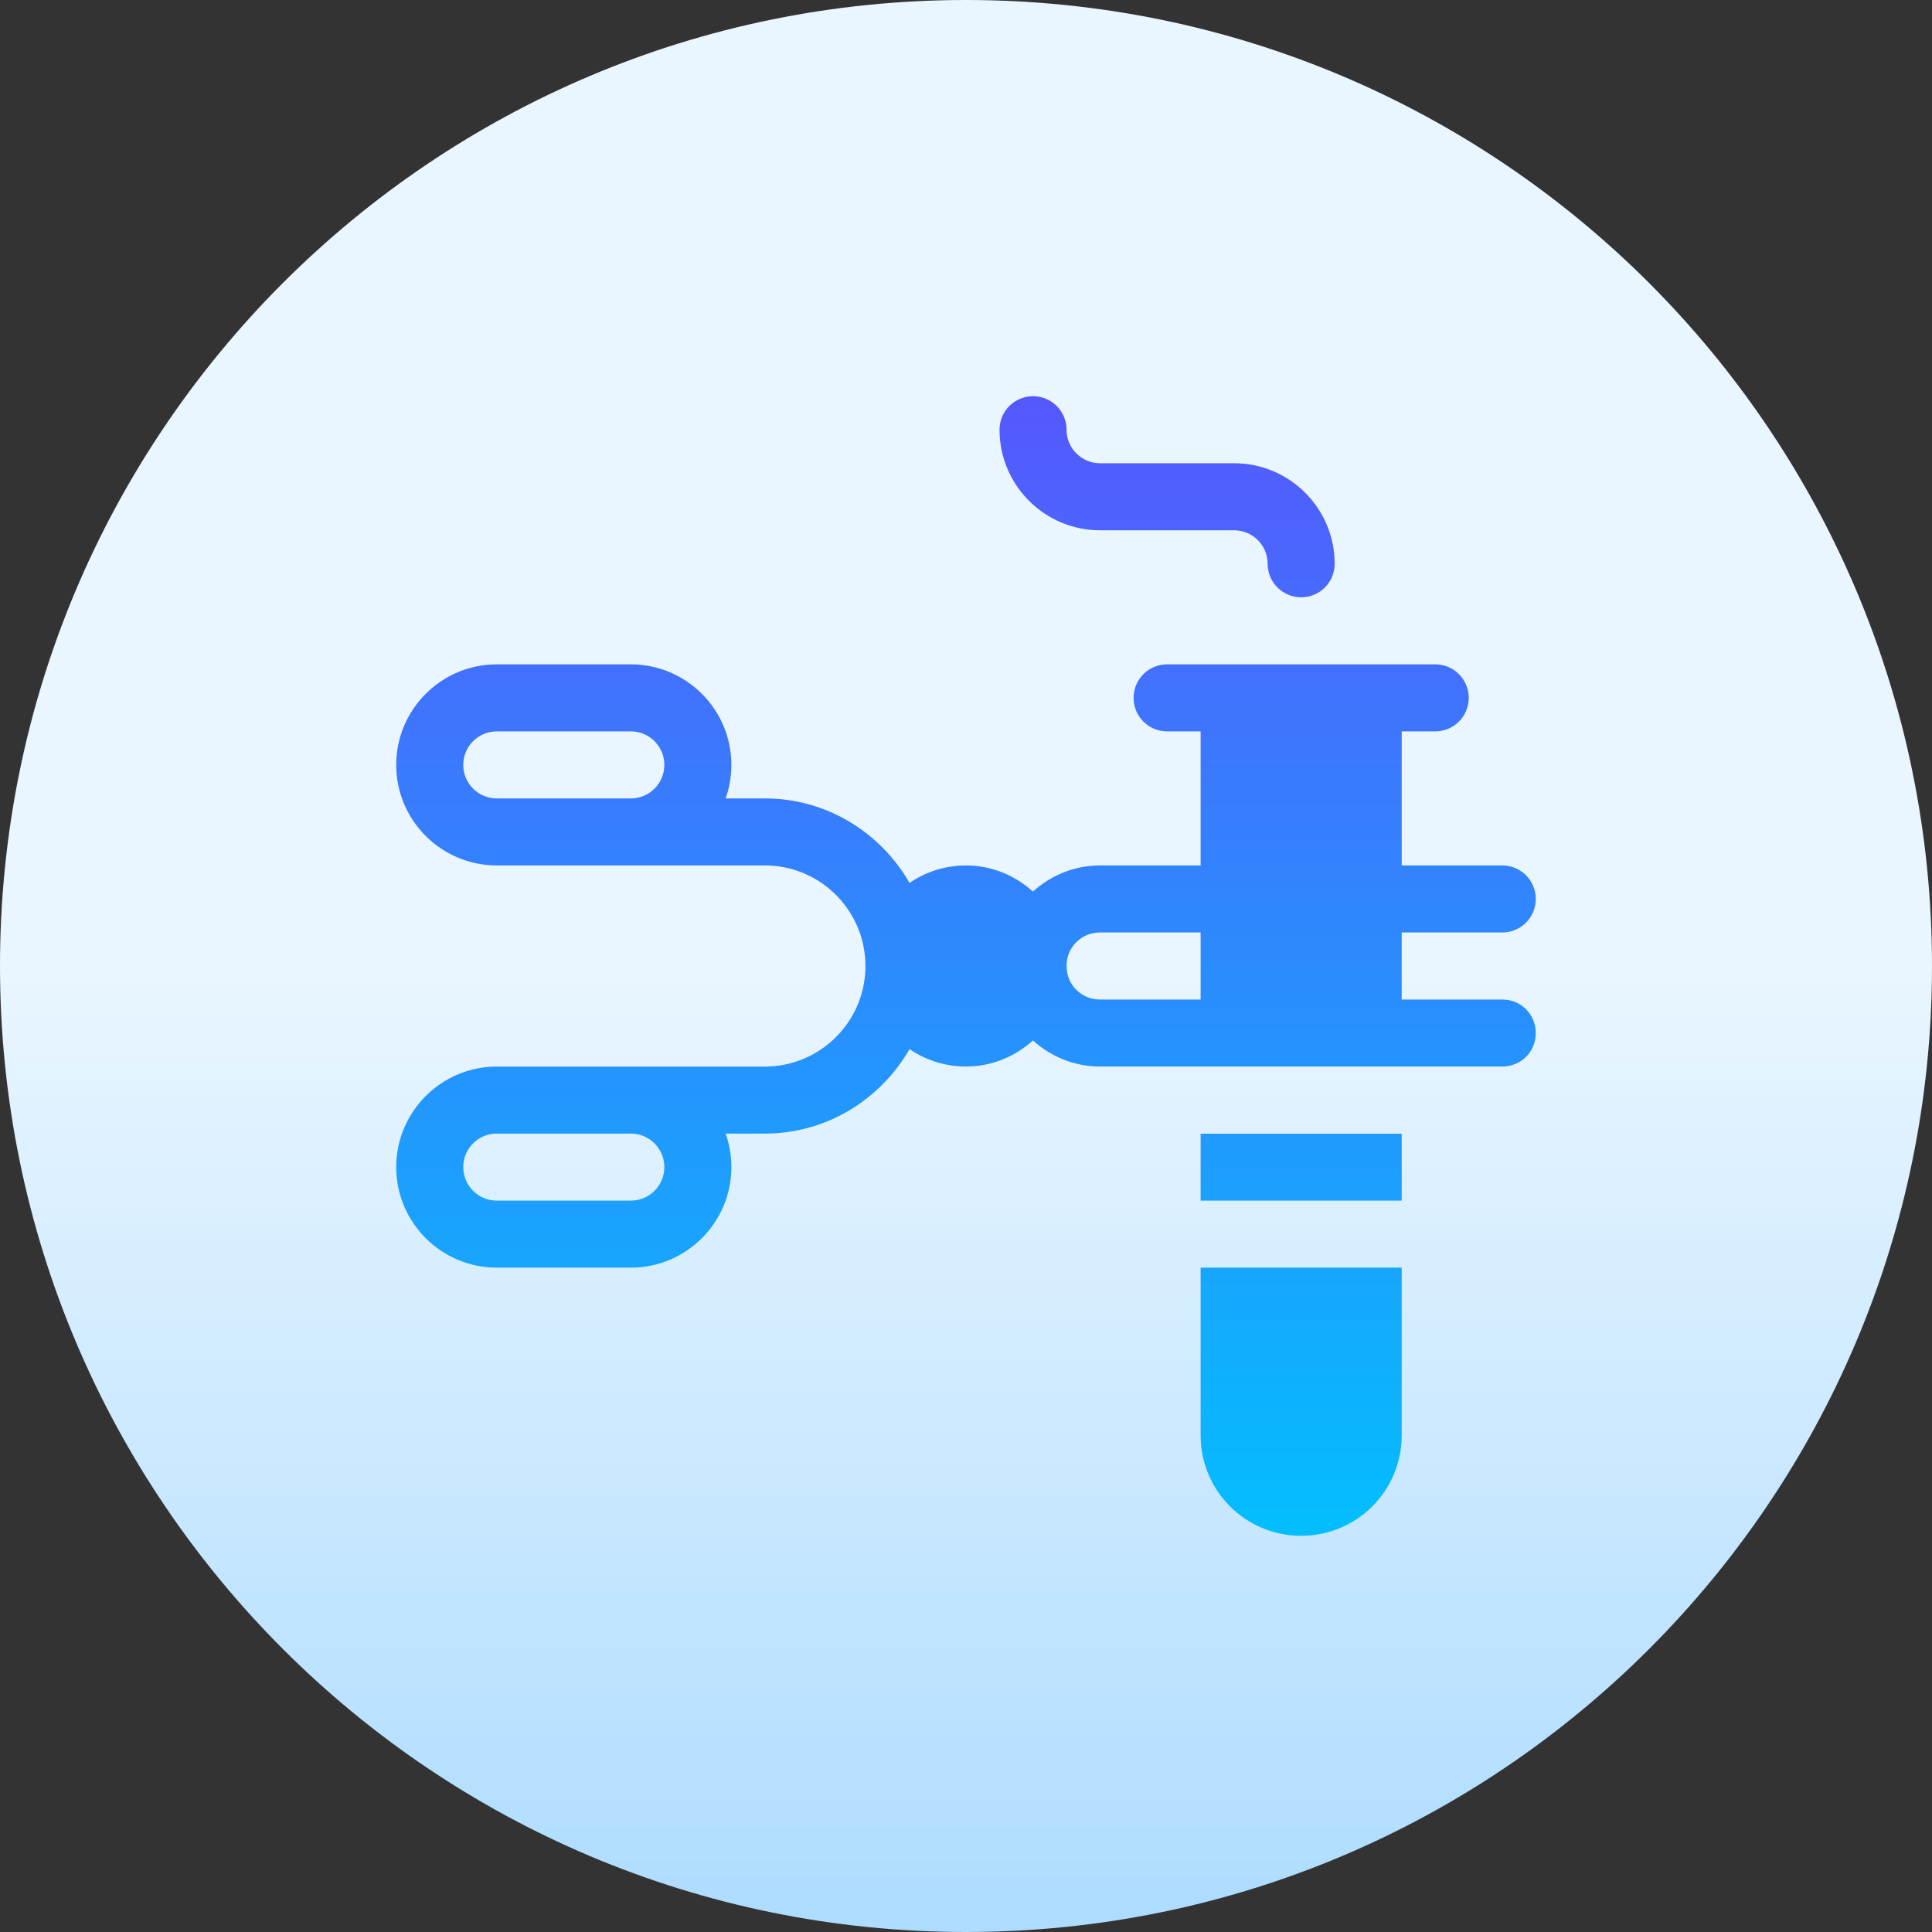 <svg width="80" height="80" viewBox="0 0 80 80" fill="none" xmlns="http://www.w3.org/2000/svg">
<rect x="0" y="0" width="80" height="80" fill="#333333" stroke="none"/>
<path d="M40 80C62.091 80 80 62.091 80 40C80 17.909 62.091 0 40 0C17.909 0 0 17.909 0 40C0 62.091 17.909 80 40 80Z" fill="url(#paint0_linear_121_648)"/>
<path d="M45.551 21.958H51.103C51.868 21.958 52.49 22.58 52.49 23.346C52.49 24.113 53.111 24.733 53.878 24.733C54.645 24.733 55.266 24.113 55.266 23.346C55.266 21.049 53.398 19.182 51.102 19.182H45.551C44.785 19.182 44.163 18.56 44.163 17.794C44.163 17.027 43.542 16.406 42.776 16.406C42.008 16.406 41.388 17.027 41.388 17.794C41.388 20.09 43.255 21.958 45.551 21.958ZM49.715 59.43C49.715 61.734 51.575 63.594 53.878 63.594C56.182 63.594 58.042 61.734 58.042 59.43V52.491H49.715V59.43ZM49.715 49.715H58.042V46.945H49.715V49.715ZM62.206 41.388H58.042V38.612H62.206C62.973 38.612 63.594 37.991 63.594 37.224C63.594 36.457 62.973 35.836 62.206 35.836H58.042V30.285H59.43C60.197 30.285 60.818 29.664 60.818 28.897C60.818 28.13 60.197 27.509 59.43 27.509H48.327C47.56 27.509 46.939 28.13 46.939 28.897C46.939 29.664 47.56 30.285 48.327 30.285H49.715V35.836H45.551C44.477 35.836 43.51 36.252 42.772 36.917C42.034 36.252 41.069 35.836 40 35.836C39.133 35.836 38.329 36.104 37.662 36.558C36.462 34.479 34.241 33.061 31.673 33.061H30.048C30.201 32.627 30.285 32.159 30.285 31.673C30.285 29.377 28.417 27.509 26.121 27.509H20.57C18.274 27.509 16.406 29.377 16.406 31.673C16.406 33.969 18.274 35.836 20.57 35.836H31.673C33.969 35.836 35.836 37.704 35.836 40C35.836 42.296 33.969 44.164 31.673 44.164H20.57C18.274 44.164 16.406 46.031 16.406 48.327C16.406 50.623 18.274 52.491 20.57 52.491H26.121C28.417 52.491 30.285 50.623 30.285 48.327C30.285 47.841 30.201 47.373 30.048 46.939H31.673C34.241 46.939 36.462 45.521 37.662 43.442C38.329 43.896 39.133 44.163 40 44.163C41.069 44.163 42.034 43.747 42.772 43.083C43.51 43.748 44.477 44.163 45.551 44.163H62.206C62.983 44.163 63.593 43.553 63.593 42.776C63.594 41.998 62.983 41.388 62.206 41.388ZM26.121 33.061H20.57C19.804 33.061 19.182 32.439 19.182 31.673C19.182 30.907 19.804 30.285 20.57 30.285H26.121C26.887 30.285 27.509 30.907 27.509 31.673C27.509 32.439 26.887 33.061 26.121 33.061ZM26.121 49.715H20.57C19.804 49.715 19.182 49.093 19.182 48.327C19.182 47.562 19.804 46.939 20.57 46.939H26.121C26.887 46.939 27.509 47.561 27.509 48.327C27.509 49.093 26.887 49.715 26.121 49.715ZM49.715 41.388H45.551C44.774 41.388 44.163 40.777 44.163 40C44.163 39.223 44.774 38.612 45.551 38.612H49.715V41.388Z" fill="url(#paint1_linear_121_648)"/>
<defs>
<linearGradient id="paint0_linear_121_648" x1="40" y1="80" x2="40" y2="0" gradientUnits="userSpaceOnUse">
<stop stop-color="#ADDCFF"/>
<stop offset="0.503" stop-color="#EAF6FF"/>
<stop offset="1" stop-color="#EAF6FF"/>
</linearGradient>
<linearGradient id="paint1_linear_121_648" x1="40" y1="63.594" x2="40" y2="16.406" gradientUnits="userSpaceOnUse">
<stop stop-color="#03BEFD"/>
<stop offset="1" stop-color="#5558FD"/>
</linearGradient>
</defs>
</svg>
